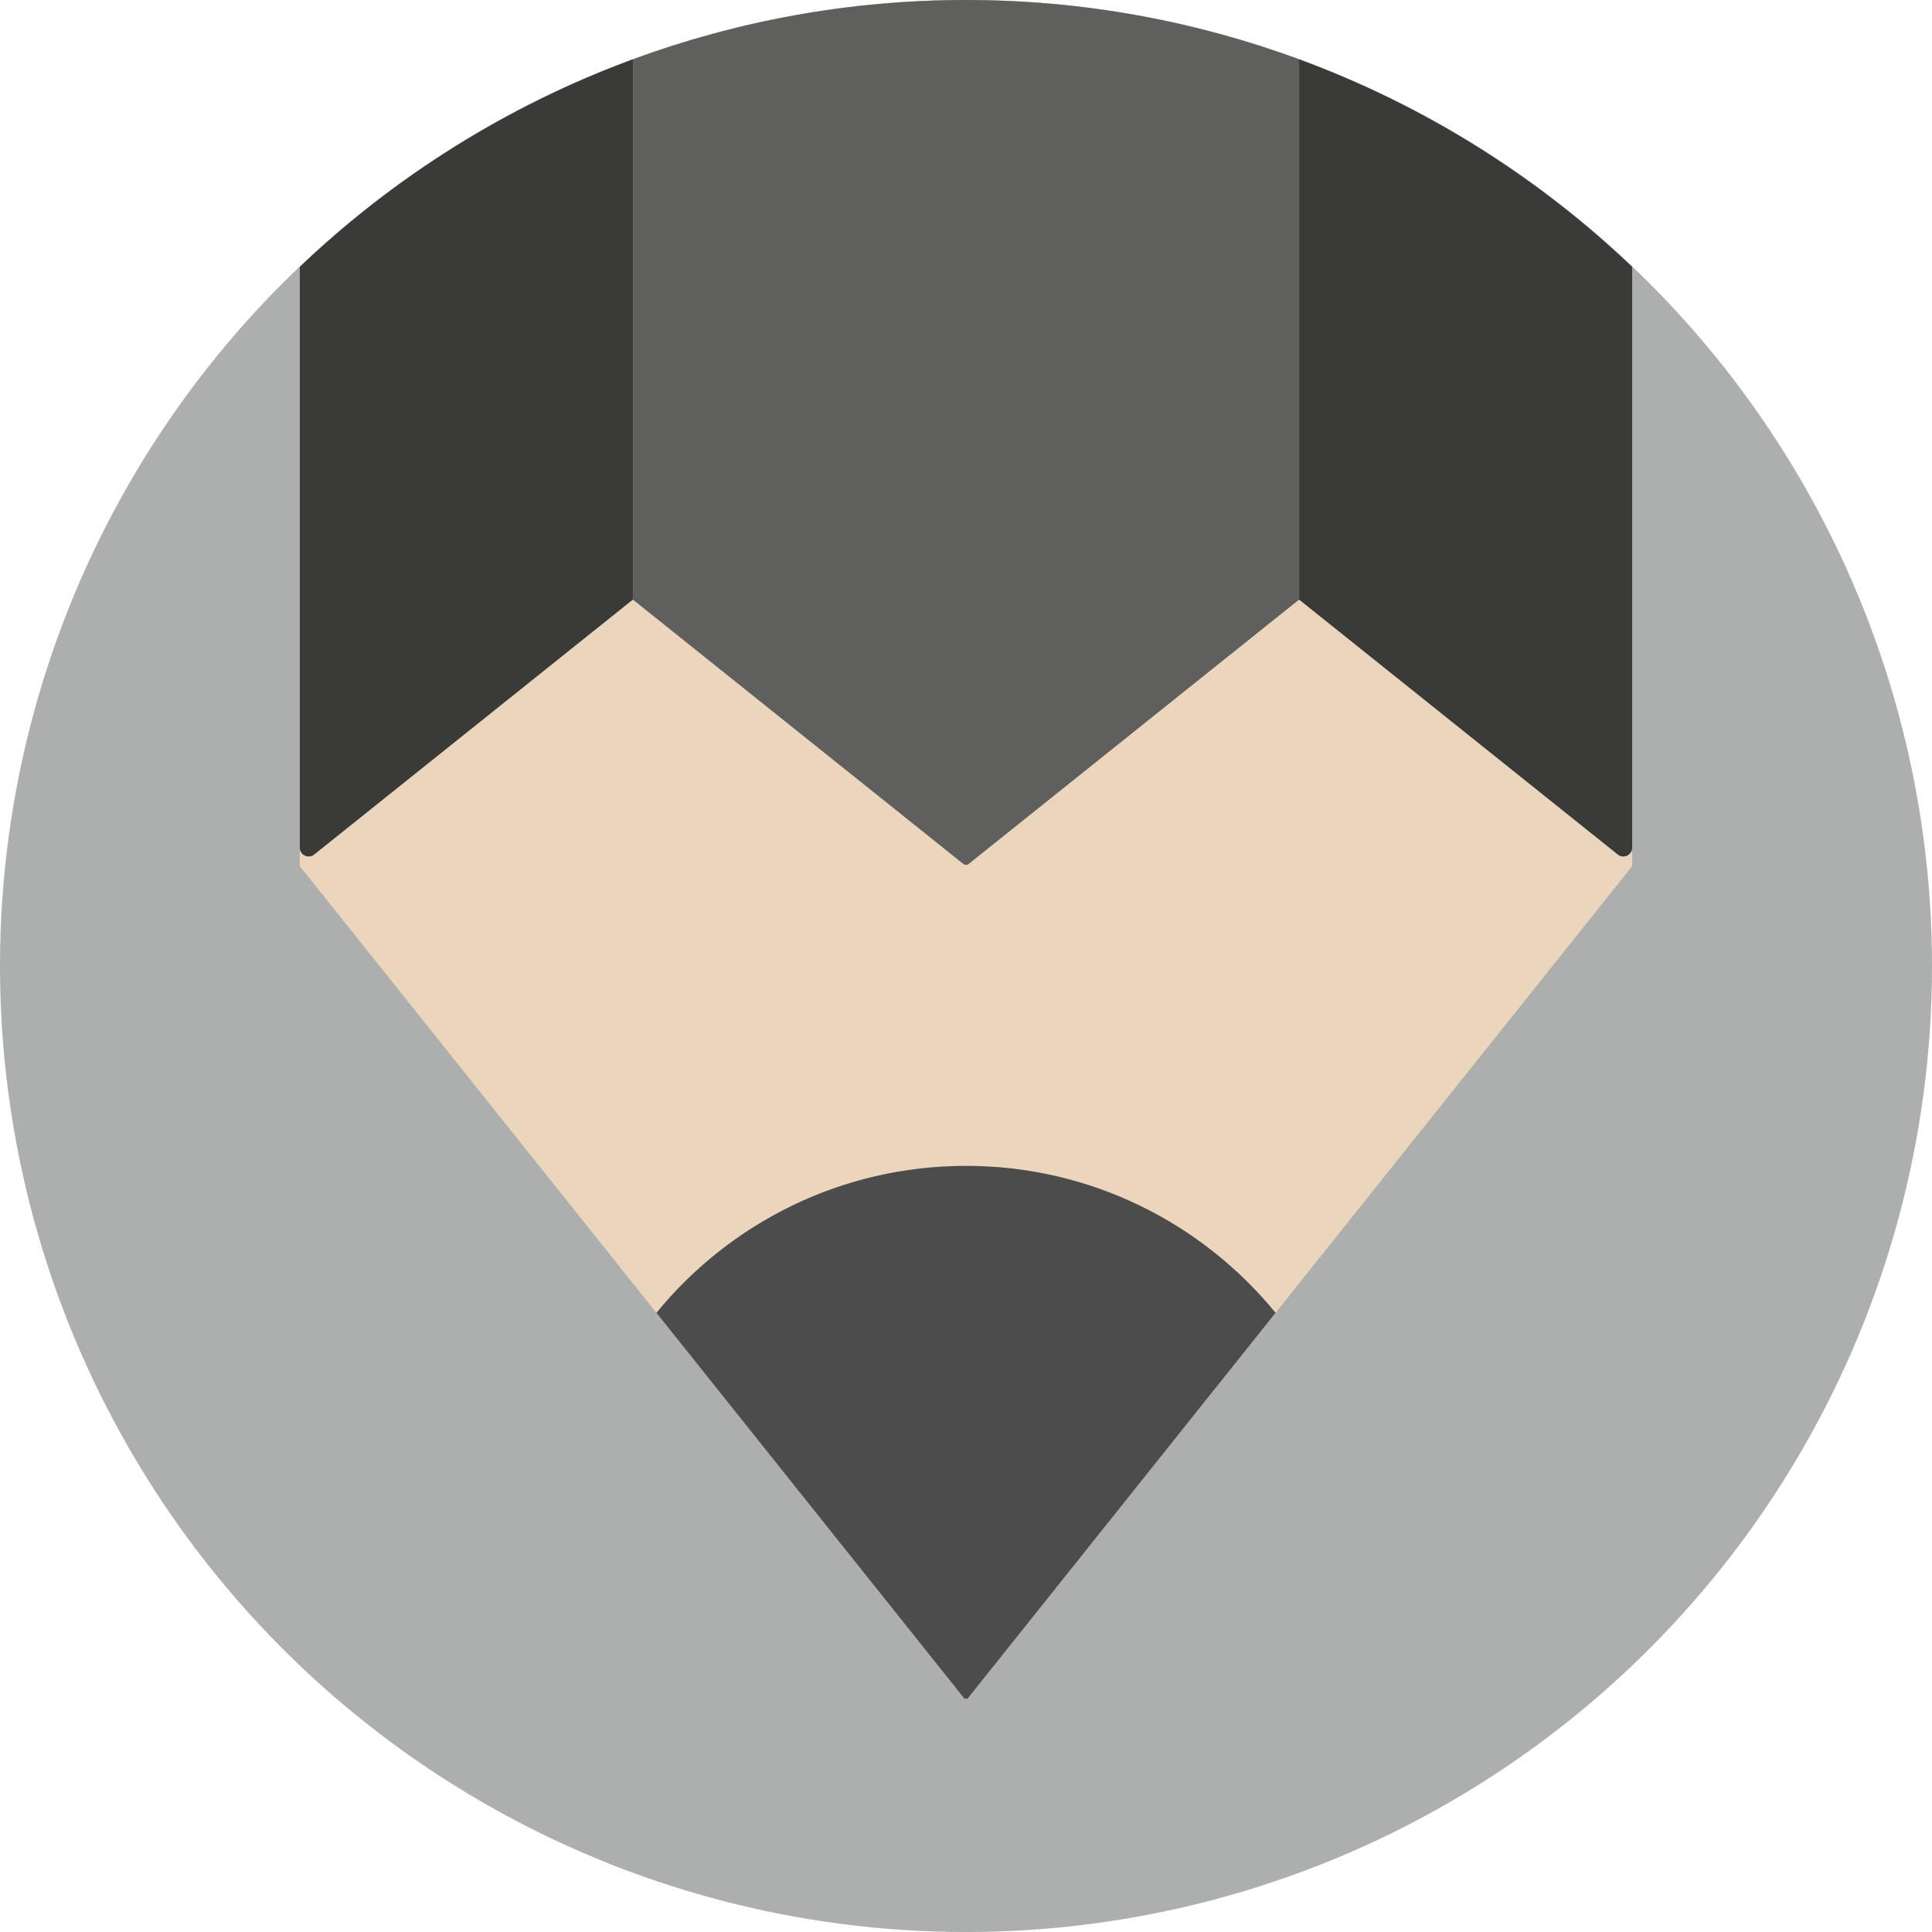 <?xml version="1.0"?>
<svg xmlns="http://www.w3.org/2000/svg" xmlns:xlink="http://www.w3.org/1999/xlink" version="1.1" id="Capa_1" x="0px" y="0px" viewBox="0 0 58 58" style="enable-background:new 0 0 58 58;" xml:space="preserve" width="512px" height="512px" class=""><g><circle style="fill:#ADAEAE" cx="29" cy="29" r="29" data-original="#23A24D" class="active-path" data-old_color="#BDBFBE"/><path style="fill:#EBD6BD;" d="M29,0C21.243,0,14.204,3.051,9,8.011V26l19.951,24.993C28.971,51.009,29,50.995,29,50.97  c0,0.025,0.029,0.04,0.049,0.023L49,26V8.011C43.796,3.051,36.757,0,29,0z" data-original="#EBD6BD" class=""/><path style="fill:#4C4C4C;" d="M29,35c-3.748,0-7.093,1.72-9.294,4.412l9.245,11.581C28.971,51.009,29,50.995,29,50.97  c0,0.025,0.029,0.04,0.049,0.023l9.245-11.581C36.093,36.72,32.748,35,29,35z" data-original="#4C4C4C" class=""/><path style="fill:#5F5F5E" d="M29,0c-3.516,0-6.883,0.633-10,1.78V18l9.951,7.961C28.971,25.977,29,25.962,29,25.937  c0,0.025,0.029,0.04,0.049,0.024L39,18V1.78C35.883,0.633,32.516,0,29,0z" data-original="#EBBA16" class="" data-old_color="#727271"/><path style="fill:#3A3A39" d="M9.432,25.654L19,18V1.78C15.241,3.164,11.845,5.3,9,8.011v17.435  C9,25.669,9.258,25.793,9.432,25.654z" data-original="#ED8A19" class="" data-old_color="#1D1D1C"/><path style="fill:#3A3A39" d="M39,18l9.568,7.654C48.742,25.793,49,25.669,49,25.446V8.011C46.155,5.3,42.759,3.164,39,1.78V18z" data-original="#ED8A19" class="" data-old_color="#1D1D1C"/></g> </svg>
